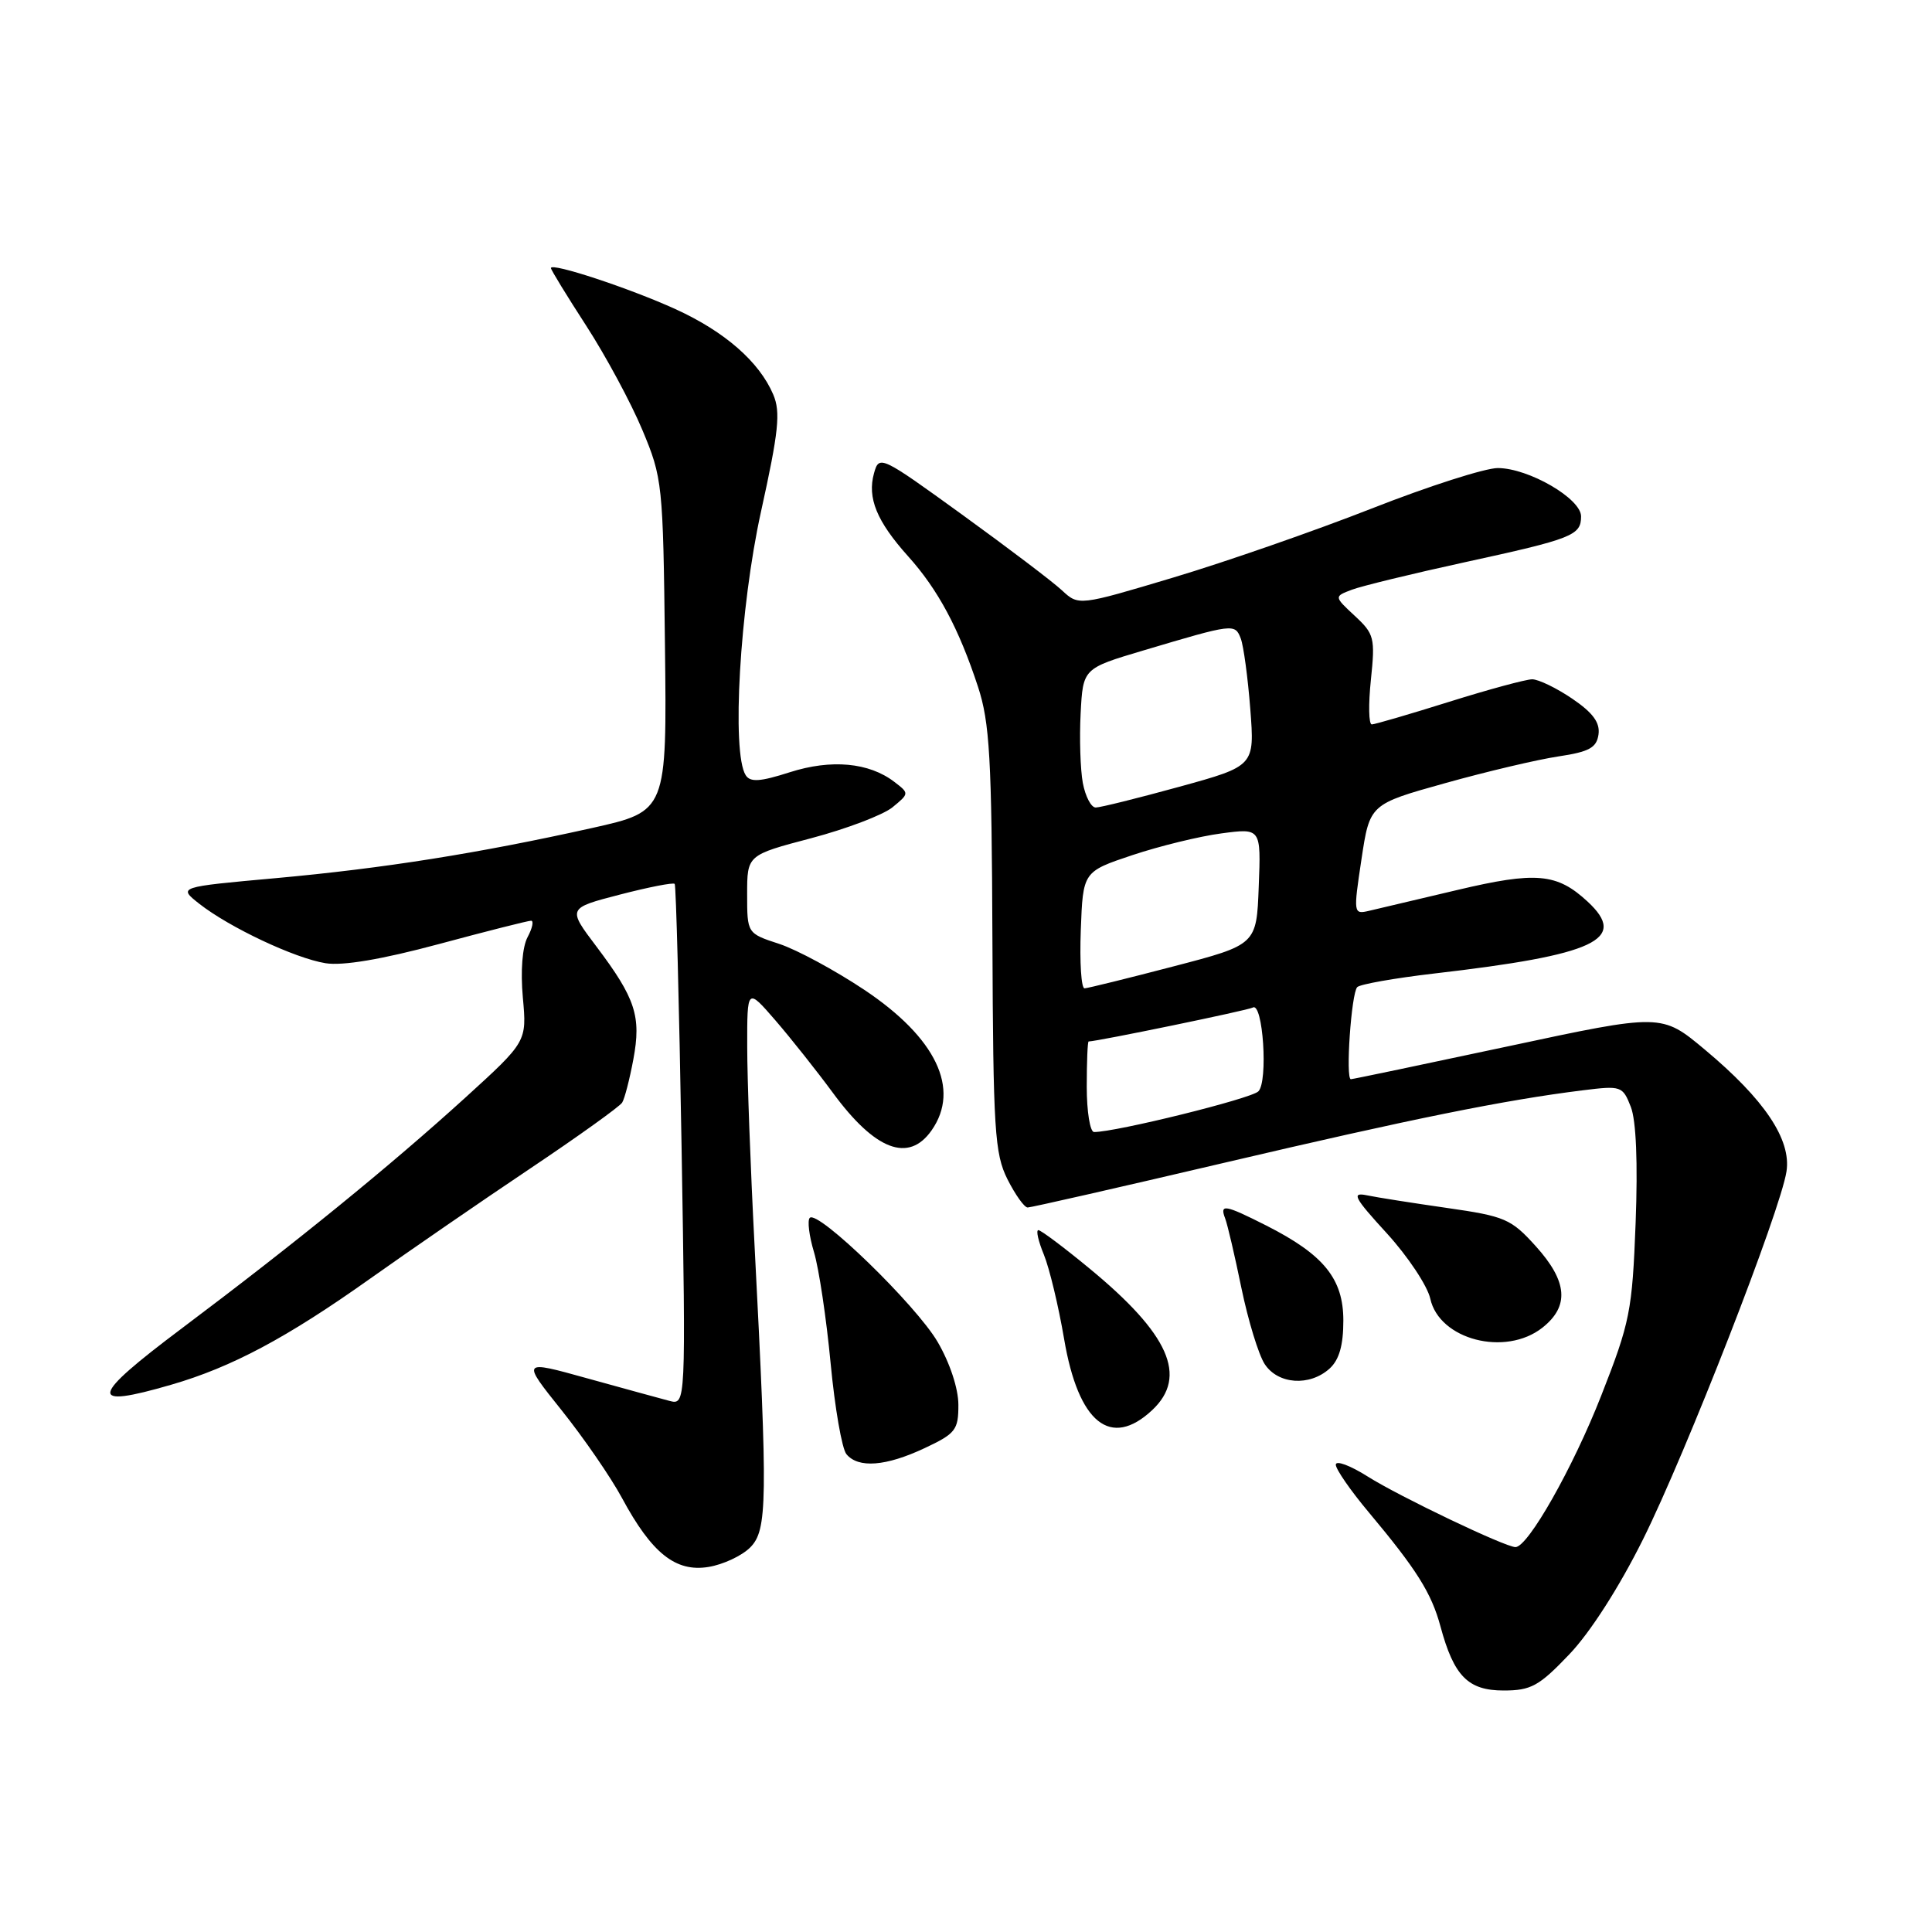 <?xml version="1.0" encoding="UTF-8" standalone="no"?>
<!DOCTYPE svg PUBLIC "-//W3C//DTD SVG 1.1//EN" "http://www.w3.org/Graphics/SVG/1.1/DTD/svg11.dtd" >
<svg xmlns="http://www.w3.org/2000/svg" xmlns:xlink="http://www.w3.org/1999/xlink" version="1.1" viewBox="0 0 256 256">
 <g >
 <path fill="currentColor"
d=" M 207.93 219.22 C 210.70 216.33 214.55 210.32 217.71 203.97 C 223.43 192.47 235.93 160.42 236.72 155.22 C 237.37 151.00 233.80 145.68 225.90 139.08 C 220.17 134.29 220.17 134.29 199.84 138.64 C 188.65 141.03 179.28 142.99 179.00 143.00 C 178.27 143.01 179.05 131.63 179.84 130.80 C 180.20 130.42 184.78 129.61 190.00 129.00 C 211.45 126.52 215.78 124.49 210.37 119.47 C 206.30 115.70 203.55 115.45 193.05 117.94 C 187.80 119.18 182.56 120.42 181.40 120.69 C 179.34 121.17 179.32 121.04 180.40 113.87 C 181.50 106.56 181.50 106.56 191.50 103.77 C 197.00 102.23 203.75 100.64 206.50 100.23 C 210.58 99.62 211.56 99.08 211.81 97.32 C 212.03 95.75 211.07 94.44 208.33 92.58 C 206.24 91.16 203.85 90.01 203.02 90.01 C 202.18 90.02 197.22 91.36 192.00 93.00 C 186.78 94.64 182.17 95.98 181.77 95.99 C 181.36 95.99 181.31 93.33 181.65 90.08 C 182.23 84.52 182.10 84.00 179.51 81.60 C 176.76 79.04 176.76 79.04 179.13 78.14 C 180.43 77.65 187.12 76.02 194.00 74.52 C 208.38 71.39 209.50 70.95 209.50 68.42 C 209.50 66.07 202.57 62.04 198.48 62.02 C 196.81 62.01 189.29 64.42 181.76 67.38 C 174.22 70.34 162.41 74.45 155.49 76.52 C 142.93 80.28 142.93 80.28 140.71 78.22 C 139.50 77.09 133.55 72.58 127.50 68.20 C 116.68 60.37 116.49 60.28 115.81 62.71 C 114.90 65.98 116.17 69.07 120.32 73.70 C 124.29 78.11 127.05 83.27 129.59 91.00 C 131.14 95.73 131.41 100.40 131.50 124.50 C 131.60 149.76 131.80 152.87 133.49 156.25 C 134.53 158.31 135.73 160.00 136.17 160.00 C 136.61 160.00 148.34 157.33 162.24 154.07 C 187.10 148.24 199.40 145.75 209.74 144.47 C 214.81 143.84 215.01 143.90 216.09 146.66 C 216.80 148.47 217.03 154.05 216.73 162.02 C 216.28 173.74 215.99 175.20 212.17 184.93 C 208.42 194.50 202.47 204.99 200.81 205.00 C 199.46 205.00 185.45 198.31 181.25 195.66 C 178.91 194.18 177.00 193.47 177.00 194.08 C 177.00 194.68 178.95 197.50 181.33 200.34 C 187.71 207.96 189.67 211.07 190.87 215.51 C 192.65 222.10 194.52 224.00 199.24 224.00 C 202.86 224.00 203.93 223.42 207.93 219.22 Z  M 99.40 205.05 C 101.69 202.76 101.74 198.97 99.98 165.00 C 99.45 154.82 99.01 142.99 99.01 138.69 C 99.00 130.88 99.00 130.88 102.75 135.21 C 104.81 137.60 108.23 141.91 110.35 144.79 C 115.96 152.43 120.40 154.12 123.44 149.78 C 127.29 144.29 124.03 137.50 114.53 131.16 C 110.66 128.58 105.59 125.84 103.25 125.07 C 99.00 123.68 99.00 123.68 99.00 118.49 C 99.00 113.30 99.00 113.30 107.51 111.06 C 112.19 109.82 117.02 107.98 118.26 106.97 C 120.49 105.14 120.49 105.12 118.50 103.60 C 115.15 101.03 110.14 100.57 104.64 102.33 C 100.72 103.59 99.41 103.67 98.81 102.72 C 96.91 99.74 98.03 80.51 100.84 67.78 C 103.18 57.17 103.45 54.61 102.46 52.28 C 100.61 47.94 96.04 43.94 89.50 40.96 C 83.45 38.20 73.00 34.75 73.00 35.52 C 73.00 35.75 75.11 39.20 77.69 43.18 C 80.27 47.17 83.61 53.37 85.11 56.96 C 87.78 63.33 87.86 64.07 88.11 85.50 C 88.37 107.50 88.37 107.50 78.43 109.72 C 63.39 113.07 50.86 115.06 36.54 116.36 C 23.59 117.53 23.59 117.53 26.40 119.75 C 30.40 122.89 39.06 126.97 43.13 127.63 C 45.40 128.00 50.58 127.13 58.13 125.10 C 64.48 123.39 69.98 122.00 70.37 122.00 C 70.75 122.00 70.55 122.97 69.91 124.17 C 69.21 125.48 68.96 128.63 69.28 132.18 C 69.81 138.02 69.81 138.02 61.66 145.44 C 51.68 154.51 39.09 164.75 24.11 176.00 C 11.84 185.21 11.56 186.72 22.70 183.48 C 30.70 181.16 38.00 177.27 49.00 169.46 C 54.23 165.75 63.75 159.19 70.17 154.89 C 76.59 150.59 82.11 146.63 82.44 146.10 C 82.77 145.57 83.43 143.00 83.92 140.38 C 84.99 134.67 84.21 132.29 79.03 125.42 C 75.19 120.34 75.19 120.34 82.13 118.54 C 85.95 117.55 89.22 116.91 89.40 117.12 C 89.58 117.33 89.99 132.95 90.31 151.84 C 90.88 186.19 90.88 186.19 88.69 185.62 C 87.49 185.30 82.58 183.96 77.79 182.63 C 69.09 180.21 69.09 180.21 74.41 186.86 C 77.33 190.51 80.94 195.75 82.42 198.50 C 86.36 205.81 89.52 208.34 93.87 207.63 C 95.80 207.32 98.29 206.16 99.40 205.05 Z  M 122.51 191.89 C 126.62 189.96 127.00 189.48 126.99 186.14 C 126.99 183.99 125.86 180.58 124.24 177.81 C 121.38 172.91 108.37 160.29 107.30 161.37 C 106.96 161.71 107.21 163.76 107.86 165.92 C 108.51 168.09 109.50 174.70 110.06 180.62 C 110.62 186.54 111.56 191.98 112.16 192.69 C 113.73 194.58 117.38 194.30 122.51 191.89 Z  M 152.69 186.83 C 157.41 182.38 154.93 176.78 144.35 168.07 C 140.97 165.28 137.93 163.00 137.59 163.00 C 137.25 163.00 137.58 164.46 138.32 166.25 C 139.05 168.04 140.26 173.06 141.00 177.42 C 142.89 188.57 147.17 192.01 152.69 186.83 Z  M 176.17 181.35 C 177.45 180.19 178.00 178.27 178.00 174.98 C 178.00 169.44 175.42 166.26 167.79 162.39 C 162.29 159.61 161.59 159.49 162.34 161.45 C 162.65 162.25 163.62 166.41 164.50 170.70 C 165.39 174.99 166.77 179.51 167.58 180.75 C 169.34 183.44 173.53 183.73 176.17 181.35 Z  M 204.37 175.93 C 207.98 173.08 207.72 169.80 203.49 165.12 C 200.23 161.51 199.42 161.16 191.74 160.06 C 187.21 159.41 182.42 158.66 181.10 158.38 C 179.04 157.96 179.42 158.68 183.77 163.43 C 186.56 166.49 189.14 170.38 189.52 172.08 C 190.71 177.52 199.46 179.79 204.37 175.93 Z  M 144.00 144.00 C 144.00 140.70 144.11 138.00 144.25 138.00 C 145.45 137.98 165.42 133.86 165.99 133.51 C 167.35 132.67 168.06 143.37 166.73 144.62 C 165.69 145.60 147.89 150.00 144.97 150.00 C 144.44 150.00 144.00 147.30 144.00 144.00 Z  M 143.21 123.25 C 143.50 115.50 143.50 115.50 150.04 113.31 C 153.64 112.11 158.95 110.81 161.84 110.43 C 167.09 109.73 167.09 109.73 166.79 117.45 C 166.50 125.18 166.50 125.18 155.50 128.05 C 149.45 129.63 144.14 130.94 143.71 130.96 C 143.27 130.98 143.05 127.51 143.21 123.25 Z  M 143.48 103.75 C 143.15 101.96 143.02 97.82 143.19 94.53 C 143.50 88.57 143.50 88.57 151.50 86.19 C 163.49 82.62 163.63 82.60 164.41 84.61 C 164.78 85.60 165.35 89.80 165.67 93.95 C 166.25 101.50 166.25 101.50 156.27 104.25 C 150.78 105.76 145.79 107.00 145.19 107.00 C 144.58 107.00 143.82 105.54 143.48 103.75 Z "/>
</g>
</svg>